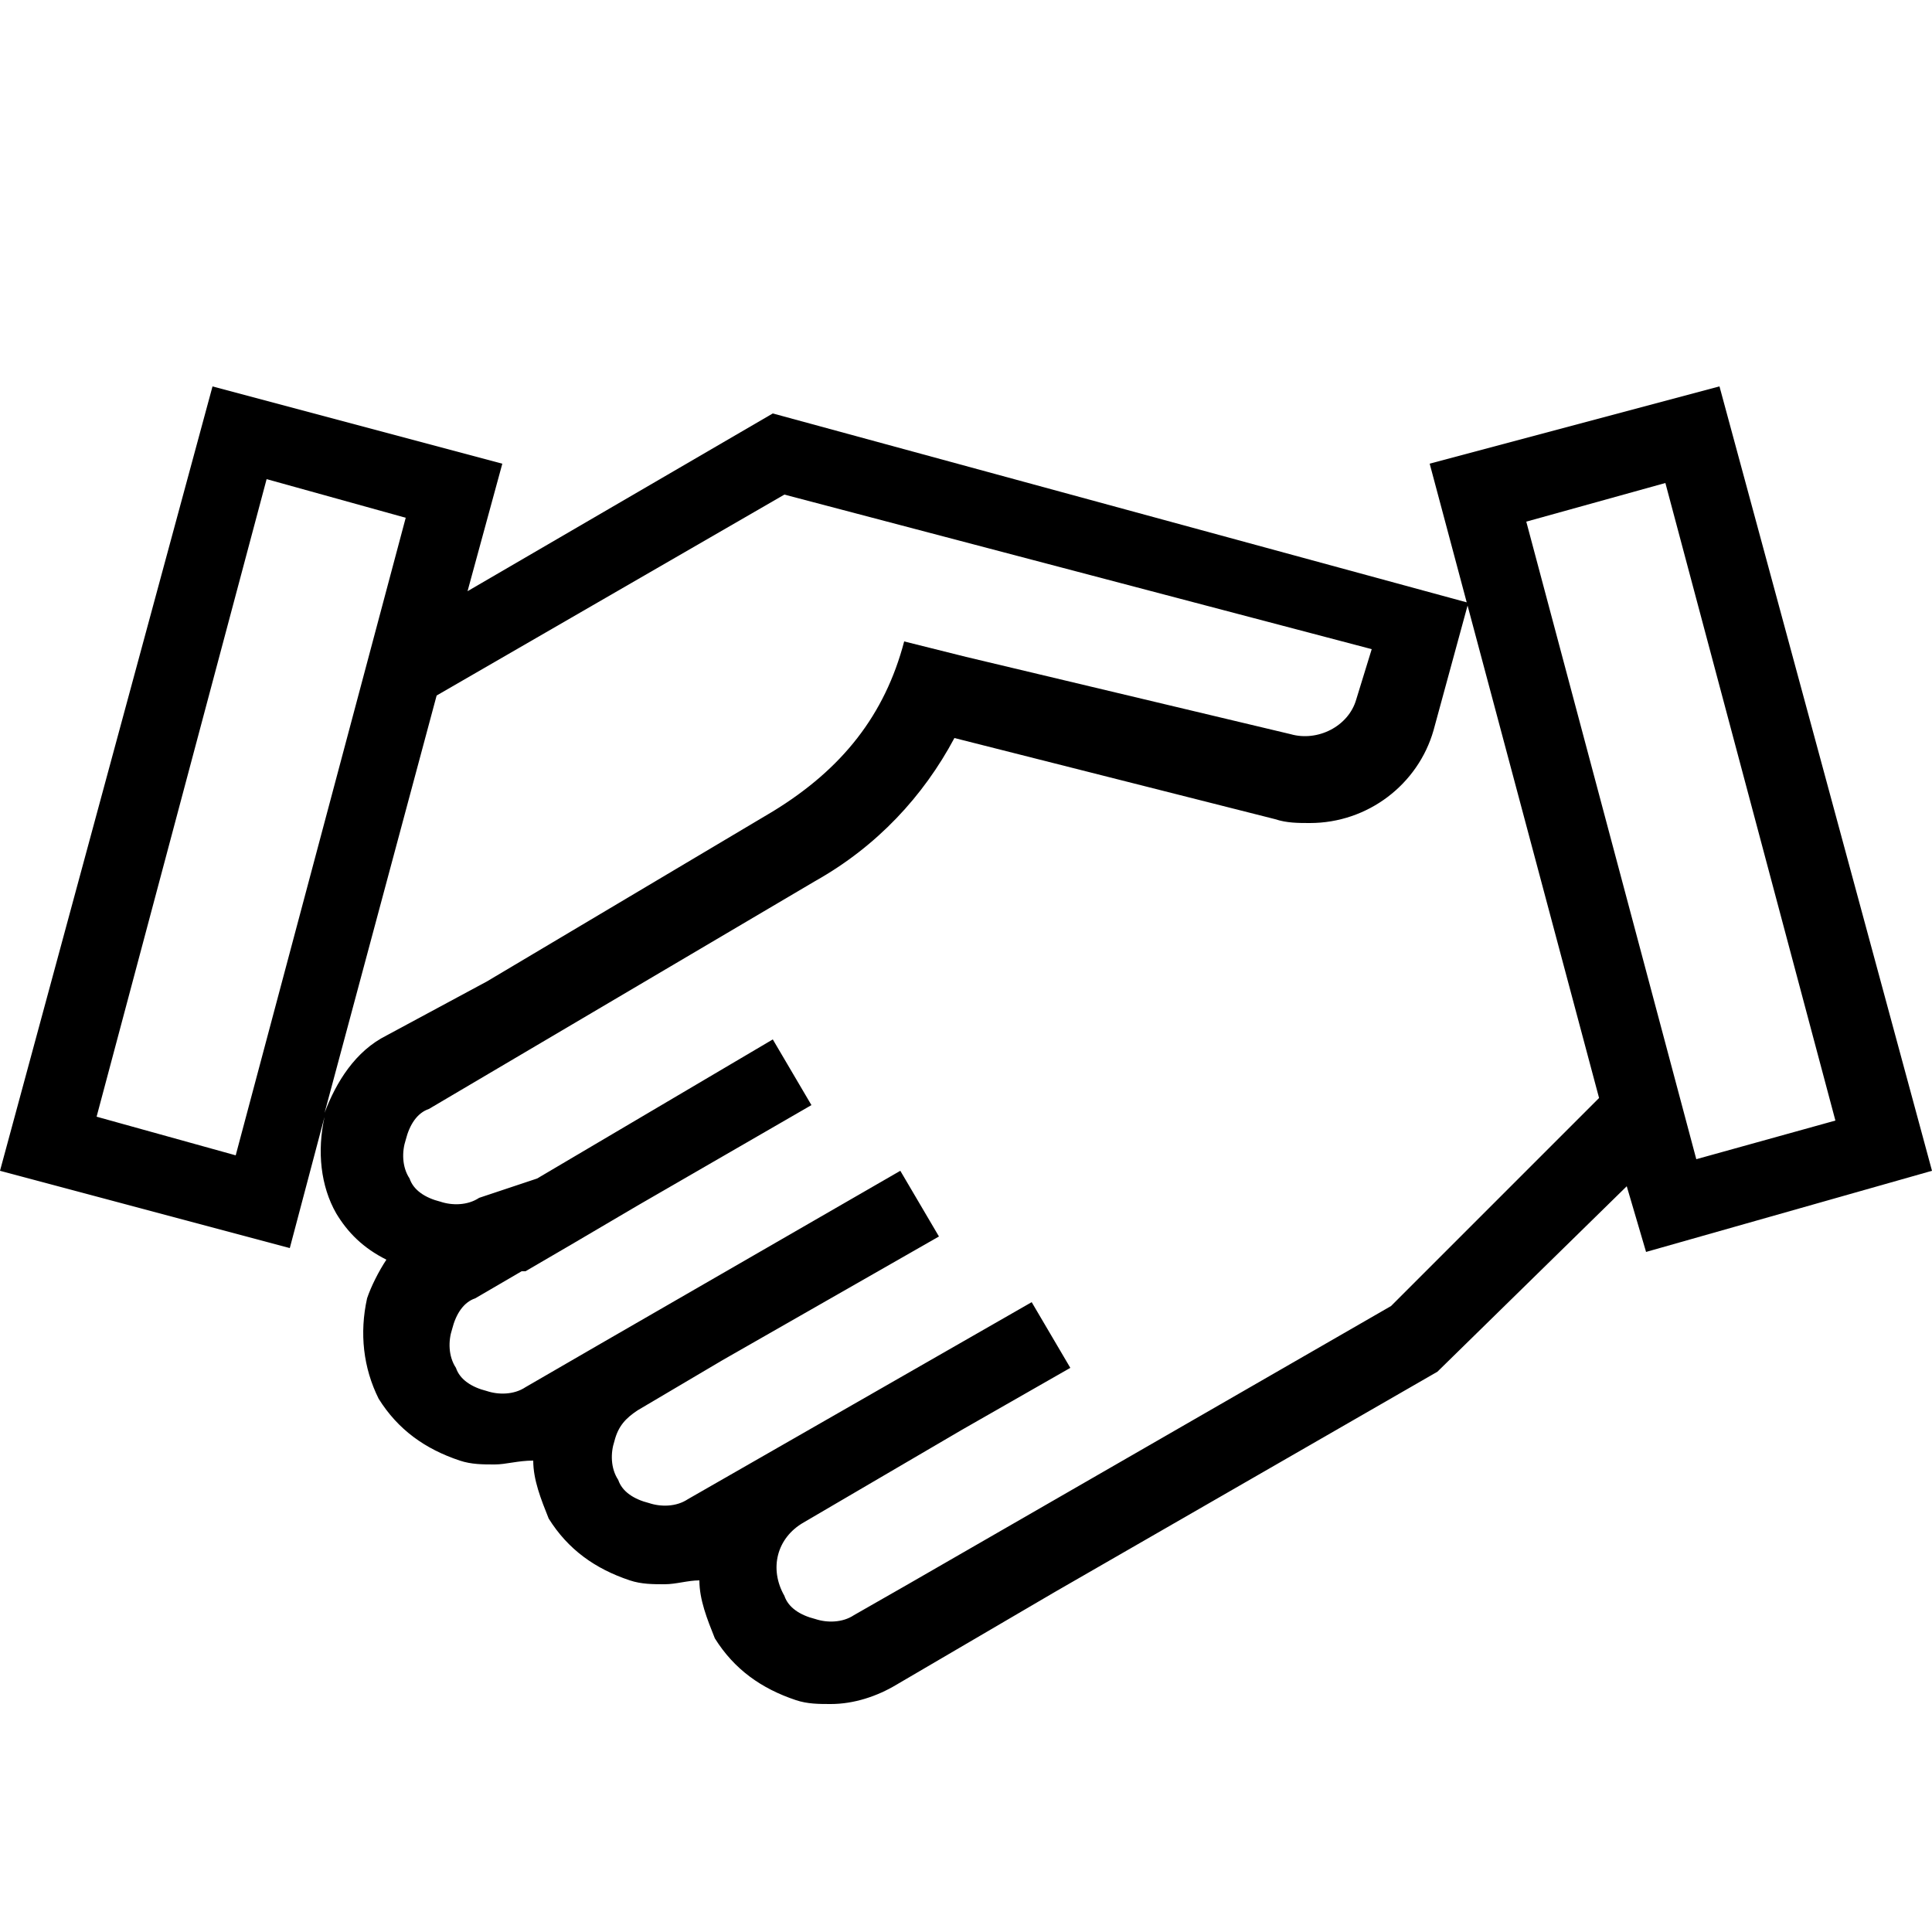 <?xml version="1.0" encoding="utf-8"?>
<!-- Generator: Adobe Illustrator 23.0.1, SVG Export Plug-In . SVG Version: 6.00 Build 0)  -->
<svg version="1.1" id="Black" xmlns="http://www.w3.org/2000/svg" xmlns:xlink="http://www.w3.org/1999/xlink" x="0px" y="0px"
	 viewBox="0 0 50 50" style="enable-background:new 0 0 50 50;" xml:space="preserve">
<path d="M50,30.3L44.5,10L37,12l4.7,17.6l-0.3-1.2L36,33.8L23.5,41l0,0l-1.4,0.8c-0.3,0.2-0.7,0.2-1,0.1c-0.4-0.1-0.7-0.3-0.8-0.6
	c-0.4-0.7-0.2-1.5,0.5-1.9l4.1-2.4l0,0l2.8-1.6l-1-1.7l-8.9,5.1c-0.3,0.2-0.7,0.2-1,0.1c-0.4-0.1-0.7-0.3-0.8-0.6
	c-0.2-0.3-0.2-0.7-0.1-1c0.1-0.4,0.3-0.6,0.6-0.8l2.2-1.3l0,0l5.6-3.2l-1-1.7l-7.8,4.5c0,0,0,0,0,0l-1.9,1.1c-0.3,0.2-0.7,0.2-1,0.1
	c-0.4-0.1-0.7-0.3-0.8-0.6c-0.2-0.3-0.2-0.7-0.1-1c0.1-0.4,0.3-0.7,0.6-0.8l1.2-0.7c0,0,0,0,0.1,0l1.2-0.7l1.7-1l0,0l4.5-2.6l-1-1.7
	l-6.1,3.6L12.4,31c-0.3,0.2-0.7,0.2-1,0.1c-0.4-0.1-0.7-0.3-0.8-0.6c-0.2-0.3-0.2-0.7-0.1-1c0.1-0.4,0.3-0.7,0.6-0.8l10-5.9
	c1.6-0.9,2.8-2.2,3.6-3.7l8.3,2.1c0.3,0.1,0.6,0.1,0.9,0.1c1.5,0,2.8-1,3.2-2.4l0.9-3.3L20,10.7l-7.9,4.6L13,12l-7.5-2L0,30.3l7.5,2
	l0.9-3.4c-0.2,0.9-0.1,1.8,0.3,2.5c0.3,0.5,0.7,0.9,1.3,1.2c-0.2,0.3-0.4,0.7-0.5,1c-0.2,0.9-0.1,1.8,0.3,2.6
	c0.5,0.8,1.2,1.3,2.1,1.6c0.3,0.1,0.6,0.1,0.9,0.1c0.3,0,0.6-0.1,1-0.1c0,0.5,0.2,1,0.4,1.5c0.5,0.8,1.2,1.3,2.1,1.6
	c0.3,0.1,0.6,0.1,0.9,0.1c0.3,0,0.6-0.1,0.9-0.1c0,0.5,0.2,1,0.4,1.5c0.5,0.8,1.2,1.3,2.1,1.6c0.3,0.1,0.6,0.1,0.9,0.1
	c0.6,0,1.2-0.2,1.7-0.5l4.1-2.4l0,0l9.9-5.7l4.9-4.8l0.5,1.7L50,30.3z M6.1,29.9l-3.6-1l4.4-16.5l3.6,1L6.1,29.9z M10,26.8
	c-0.8,0.4-1.3,1.2-1.6,2L11.3,18l9-5.2l15.2,4l-0.4,1.3c-0.2,0.7-1,1.1-1.7,0.9L25,17l-1.6-0.4c-0.5,1.9-1.6,3.3-3.4,4.4l-7.4,4.4
	L10,26.8z M43.1,12.5l4.4,16.5l-3.6,1l-4.4-16.5L43.1,12.5z"/>
</svg>
